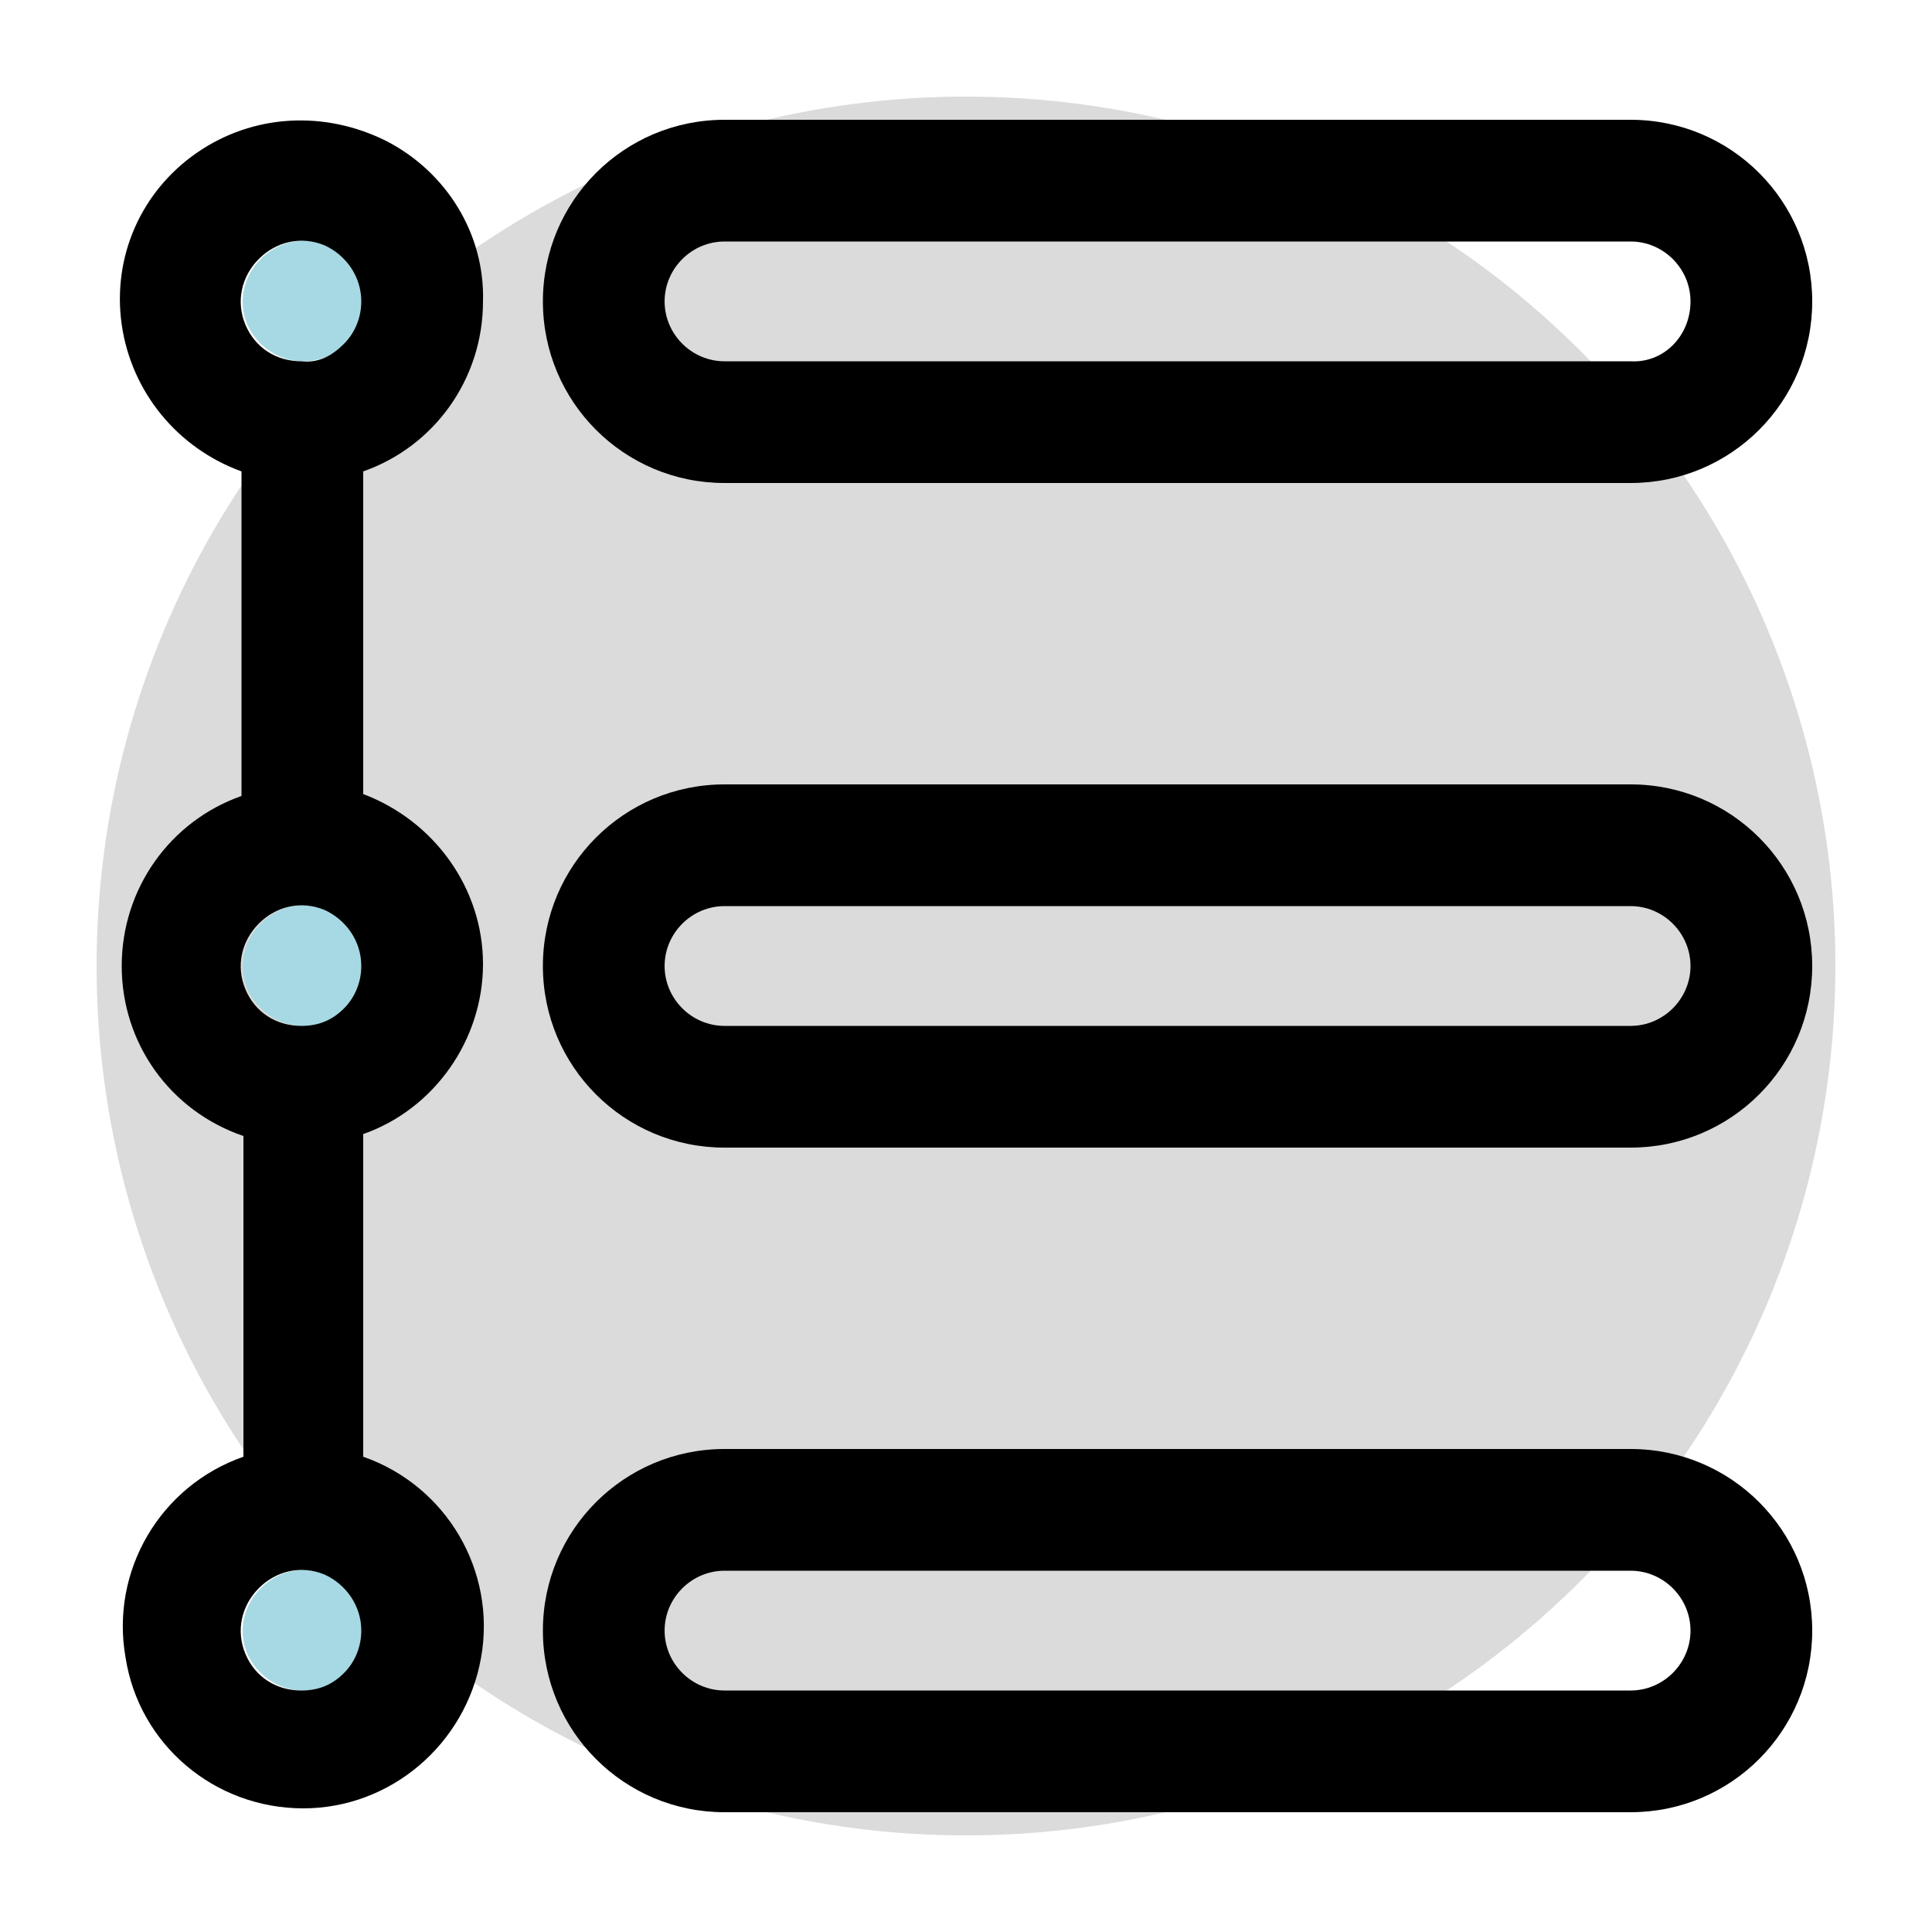 <?xml version="1.0" encoding="utf-8"?>
<!-- Generator: Adobe Illustrator 26.2.1, SVG Export Plug-In . SVG Version: 6.00 Build 0)  -->
<svg version="1.1" id="Layer_1" xmlns="http://www.w3.org/2000/svg" xmlns:xlink="http://www.w3.org/1999/xlink" x="0px" y="0px"
	 viewBox="0 0 100 100" style="enable-background:new 0 0 100 100;" xml:space="preserve">
<style type="text/css">
	.st0{fill:#DBDBDB;}
	.st1{fill:#A6D9E3;}
</style>
<circle class="st0" cx="50" cy="50" r="45"/>
<g id="XMLID_00000117648938756862422240000014132866905920929957_">
	<g>
		<path class="st1" d="M18.8,84.4c0,0.8-0.3,1.6-0.9,2.2c-0.6,0.6-1.4,0.9-2.2,0.9h0c-1.3,0-2.4-0.8-2.9-1.9
			c-0.5-1.2-0.2-2.5,0.7-3.4c0.9-0.9,2.2-1.2,3.4-0.7C18,82,18.8,83.1,18.8,84.4z"/>
		<path class="st1" d="M18.8,50c0,0.8-0.3,1.6-0.9,2.2c-0.6,0.6-1.4,0.9-2.2,0.9h0c-1.3,0-2.4-0.8-2.9-1.9c-0.5-1.2-0.2-2.5,0.7-3.4
			c0.9-0.9,2.2-1.2,3.4-0.7C18,47.6,18.8,48.7,18.8,50z"/>
		<path class="st1" d="M18.8,15.6c0,0.8-0.3,1.6-0.9,2.2c-0.6,0.6-1.4,0.9-2.2,0.9h0c-1.3,0-2.4-0.8-2.9-1.9
			c-0.5-1.2-0.2-2.5,0.7-3.4c0.9-0.9,2.2-1.2,3.4-0.7C18,13.2,18.8,14.4,18.8,15.6z"/>
		<path d="M84.4,6.2c5.2,0,9.4,4.2,9.4,9.4c0,5.2-4.2,9.4-9.4,9.4H37.5c-5.2,0-9.4-4.2-9.4-9.4c0-5.2,4.2-9.4,9.4-9.4H84.4z
			 M87.5,15.6c0-1.7-1.4-3.1-3.1-3.1H37.5c-1.7,0-3.1,1.4-3.1,3.1c0,1.7,1.4,3.1,3.1,3.1h46.9C86.1,18.8,87.5,17.4,87.5,15.6z"/>
		<path d="M84.4,40.6c5.2,0,9.4,4.2,9.4,9.4s-4.2,9.4-9.4,9.4H37.5c-5.2,0-9.4-4.2-9.4-9.4s4.2-9.4,9.4-9.4H84.4z M87.5,50
			c0-1.7-1.4-3.1-3.1-3.1H37.5c-1.7,0-3.1,1.4-3.1,3.1s1.4,3.1,3.1,3.1h46.9C86.1,53.1,87.5,51.7,87.5,50z"/>
		<path d="M84.4,75c5.2,0,9.4,4.2,9.4,9.4c0,5.2-4.2,9.4-9.4,9.4H37.5c-5.2,0-9.4-4.2-9.4-9.4c0-5.2,4.2-9.4,9.4-9.4H84.4z
			 M87.5,84.4c0-1.7-1.4-3.1-3.1-3.1H37.5c-1.7,0-3.1,1.4-3.1,3.1c0,1.7,1.4,3.1,3.1,3.1h46.9C86.1,87.5,87.5,86.1,87.5,84.4z"/>
		<path d="M20,7.3c3.1,1.6,5.1,4.8,5,8.3c0,4-2.5,7.5-6.2,8.8v16.7c3.7,1.4,6.2,4.9,6.2,8.8s-2.5,7.5-6.2,8.8v16.7
			c4.3,1.5,6.9,5.9,6.1,10.4c-0.8,4.5-4.7,7.8-9.2,7.8c-4.6,0-8.5-3.3-9.2-7.8c-0.8-4.5,1.8-8.9,6.1-10.4V58.8
			C8.8,57.5,6.3,54,6.3,50s2.5-7.5,6.2-8.8V24.4c-3.3-1.2-5.7-4.1-6.2-7.6s1-6.9,3.9-8.9C13.1,5.9,16.8,5.7,20,7.3z M17.8,17.8
			c0.6-0.6,0.9-1.4,0.9-2.2c0-1.3-0.8-2.4-1.9-2.9c-1.2-0.5-2.5-0.2-3.4,0.7c-0.9,0.9-1.2,2.2-0.7,3.4c0.5,1.2,1.6,1.9,2.9,1.9h0
			C16.5,18.8,17.2,18.4,17.8,17.8z M17.8,52.2c0.6-0.6,0.9-1.4,0.9-2.2c0-1.3-0.8-2.4-1.9-2.9c-1.2-0.5-2.5-0.2-3.4,0.7
			c-0.9,0.9-1.2,2.2-0.7,3.4c0.5,1.2,1.6,1.9,2.9,1.9h0C16.5,53.1,17.2,52.8,17.8,52.2z M17.8,86.6c0.6-0.6,0.9-1.4,0.9-2.2
			c0-1.3-0.8-2.4-1.9-2.9c-1.2-0.5-2.5-0.2-3.4,0.7c-0.9,0.9-1.2,2.2-0.7,3.4c0.5,1.2,1.6,1.9,2.9,1.9h0
			C16.5,87.5,17.2,87.2,17.8,86.6z"/>
	</g>
	<g>
	</g>
</g>
</svg>
